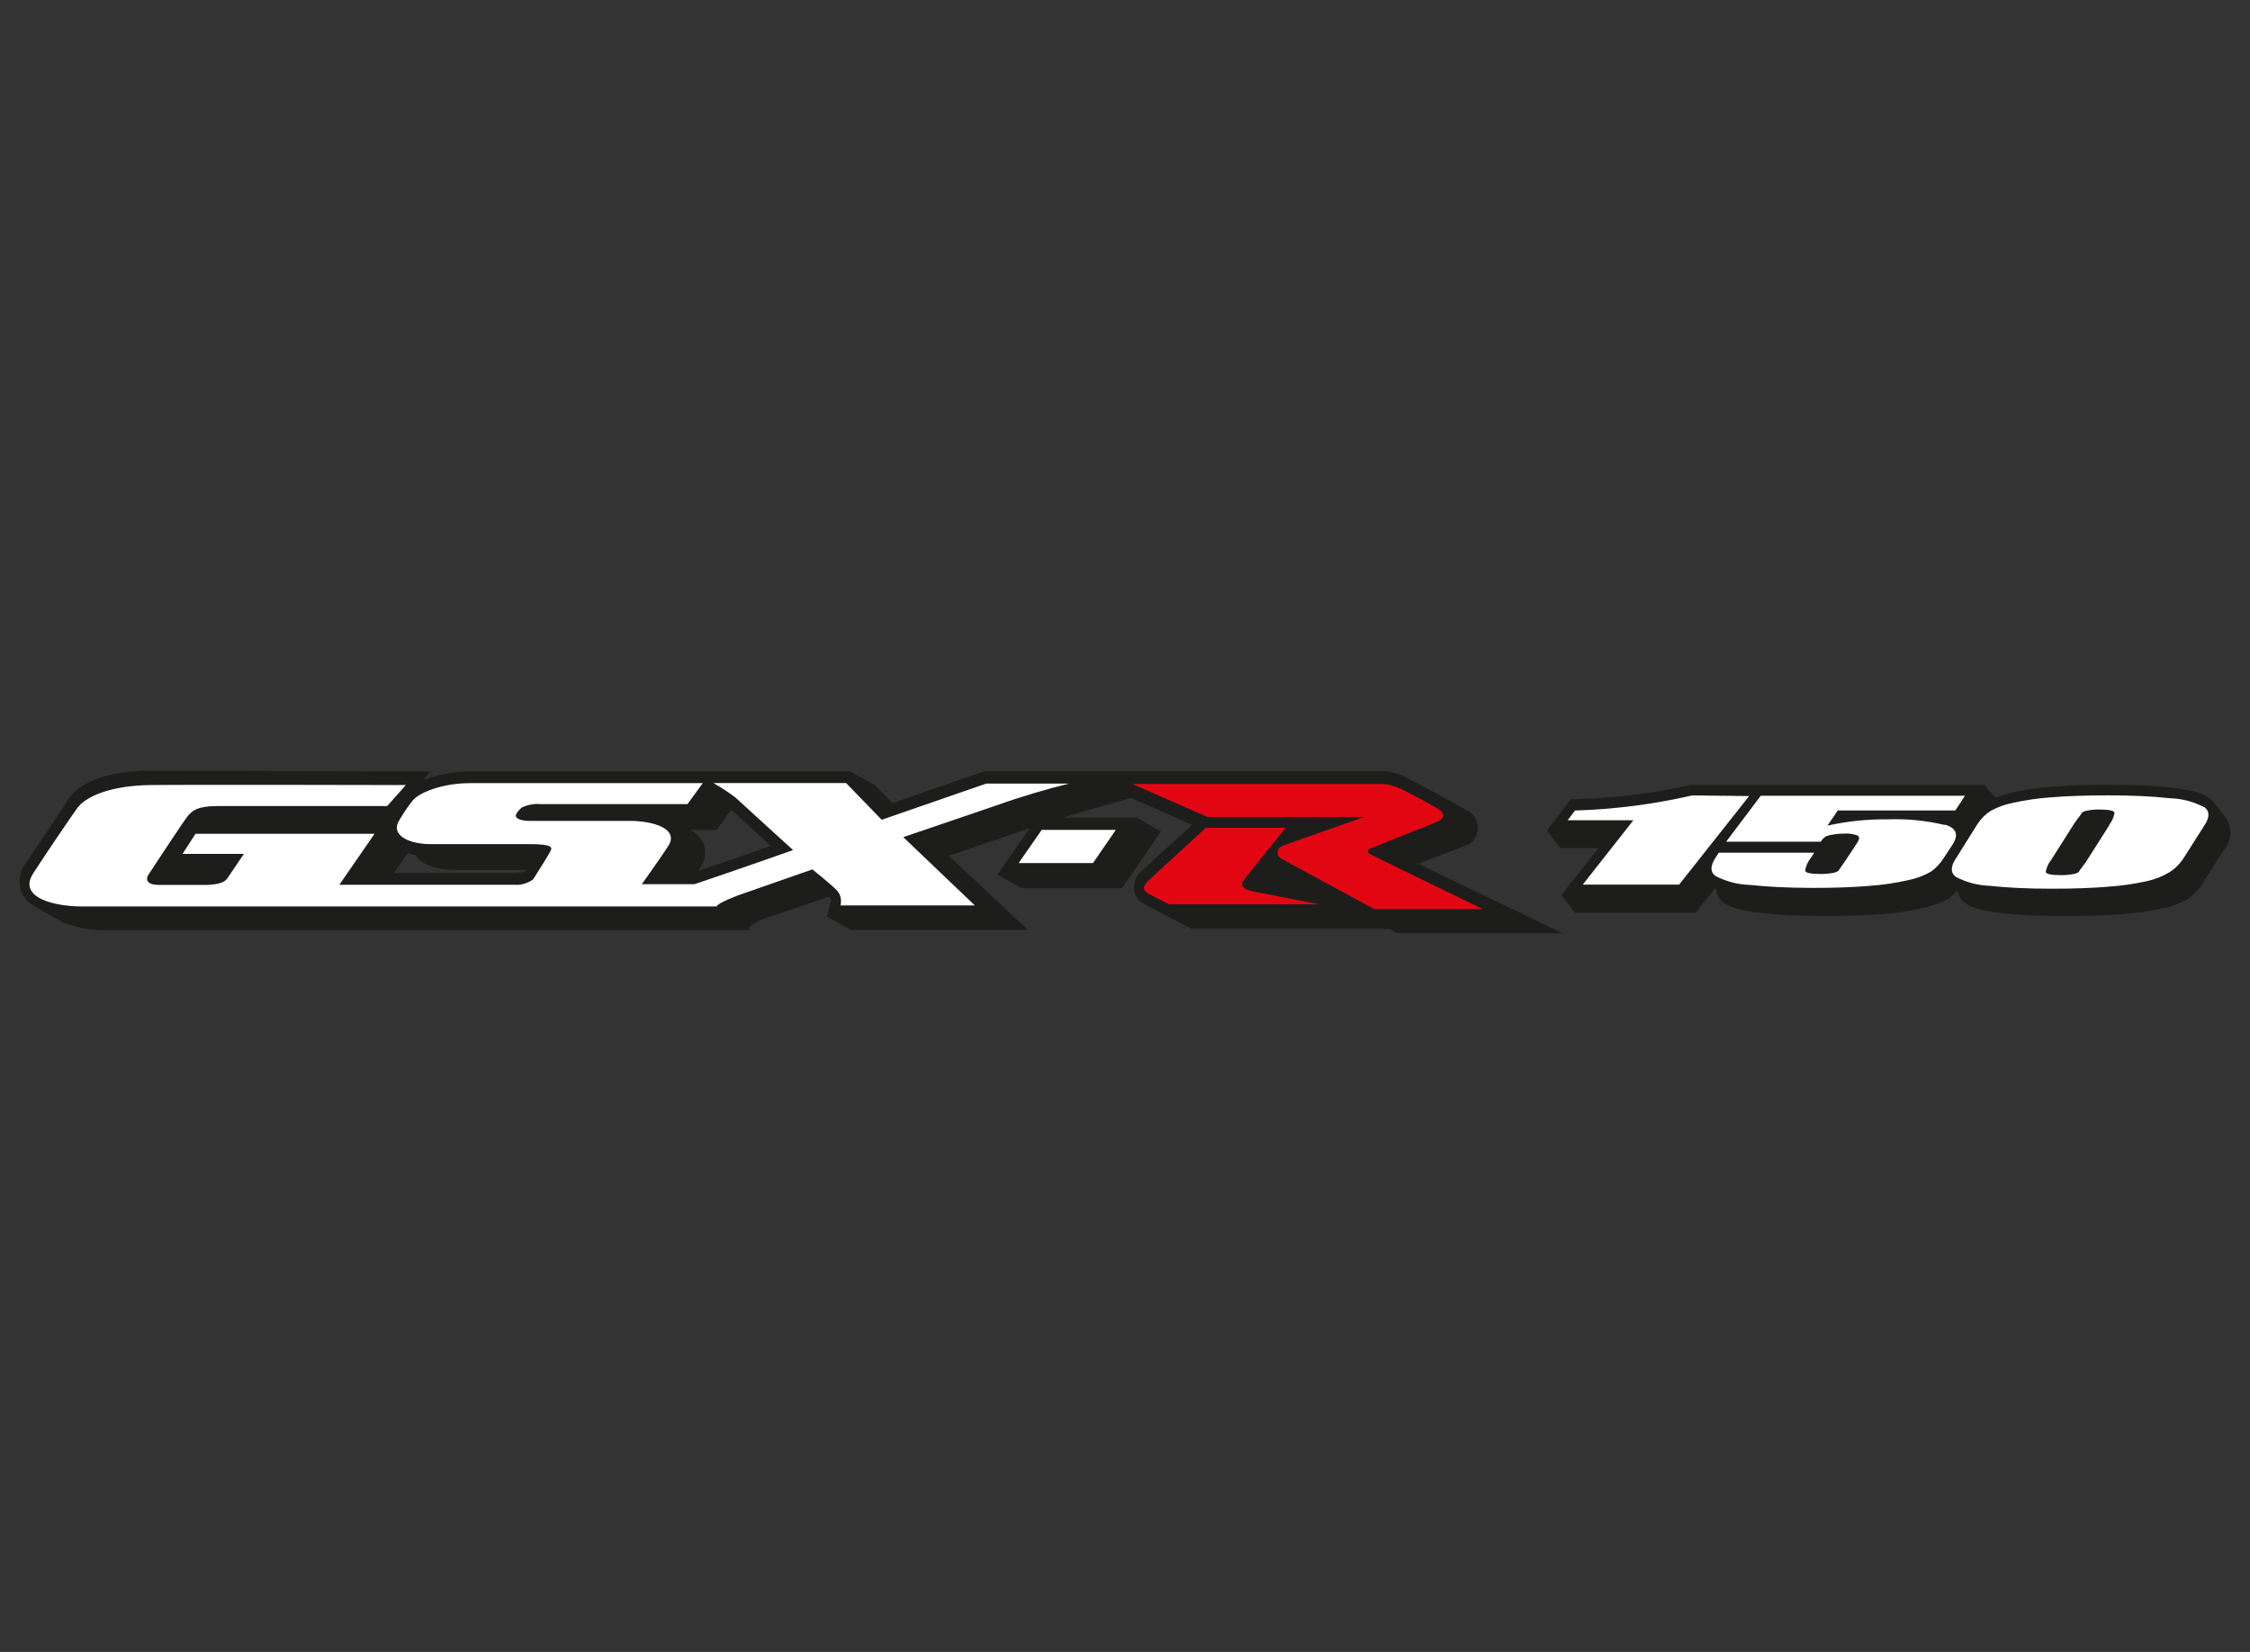 <?xml version="1.0" encoding="UTF-8"?>
<svg id="Capa_1" xmlns="http://www.w3.org/2000/svg" viewBox="0 0 640 470">
  <rect x="0" y="0" width="640" height="470" fill="#333333" stroke="none"/>
  <defs>
    <style>
      .cls-1 {
        fill: #fff;
      }

      .cls-2 {
        fill: #1d1d1b;
      }

      .cls-3 {
        fill: #e20613;
      }
    </style>
  </defs>
  <path class="cls-2" d="M198.57,247.83c.36-.52.69-1.07,1-1.64,1.16-1.84,1.33-4.33.44-6.37-.87-1.71-2.2-3.01-3.76-3.68h7.56l4.18-5.77,11.28,10.3c-5.1,1.79-13.02,4.56-20.71,7.15M149.64,247.83c-1.01.35-2.06.53-3.11.53h-34.47l3.91-5.64c.69.23,1.38.42,2.09.55,2.63,3.8,8.67,4.23,11.32,4.23h20.37l-.19.3M403.64,245.71c1.57-.63,12.83-5.04,13.5-5.24,1.76-.56,3.04-2.38,3.22-4.56.06-2.39-1.18-4.54-3.05-5.31-2.4-1.39-14.63-8.11-18.16-9.8-2.37-1.05-4.89-1.53-7.42-1.41h-111.59l-26.26,9.09-5.16-5.24-6.96-3.75h-107.92c-4.59-.04-9.15.81-13.52,2.52l2.09-2.52s-68.45-.2-79.79-.2-19.72,3.02-22.98,7.83c-1.96,3.15-8.65,13.1-12.37,18.59-1.72,2.14-2.19,5.34-1.17,8.06.66,1.49,1.67,2.72,2.9,3.53,1.5,1.08,7.67,4.43,9.23,5.24,3.9,1.48,7.97,2.18,12.06,2.09h182.74l.17-.96c1.45-1.18,3.06-2.03,4.76-2.52l17.88-6.02.25.25c.38.43.36.71.33.81l-1.25,4.56,6.94,3.85h50.29l-22.48-21.11,22.98-7.86-9.21,13.25,6.94,3.85h28.5l11.12-16.2-6.94-3.93h-20.89c4.78-1.44,13.39-3.9,19.31-5.59l17.34,7.68c-4.95,4.51-13.77,12.59-14.63,13.42-1.29,1.19-2.01,3.08-1.92,5.04.32,1.86,1.42,3.37,2.9,4,1.78.98,13.54,7.15,13.54,7.15h56.33l2.09,1.21h47.01l-40.74-19.65"/>
  <polygon class="cls-1" points="296.31 236.11 317.39 236.11 310.89 245.56 289.75 245.56 296.31 236.11"/>
  <path class="cls-1" d="M283.42,229.16c6.98-2.52,14.63-4.74,20.68-6.22h-23.57l-29.73,10.3-10.13-10.45h-37.75c2.21,1.24,4.36,2.65,6.41,4.23,1.44,1.36,16.26,14.84,16.26,14.84,0,0-14.81,5.24-28.02,9.7h-15.06l.38-.45c2.09-2.92,6.27-8.89,7.42-10.78,2.49-4.56-4.35-6.75-11.22-6.78h-28.42c-2.7,0-4.18-.78-3.93-1.64s.9-1.33,1.59-2.12c1.72-.83,3.58-1.18,5.43-1.01h41.79l4.35-5.97h-66.04c-8.36,0-15.06,2.85-16.71,5.24-1.27,1.65-2.45,3.4-3.53,5.24-2.72,4.21,2.47,6.88,8.98,6.88h28.21c5.89,0,6.16.86,5.95,1.59s-4.55,7.56-5.12,8.44c-1.52,1.09-3.27,1.63-5.04,1.54h-50.08l10.01-14.51h-50.92l-3.7,5.72h17.45l-4.64,6.88c-.75,1.11-2.09,1.74-5.7,1.94h-13.96c-2.74,0-4.03-1.18-2.7-3.12,1.34-1.94,10.22-15.69,11.32-16.8,1.11-1.11,2.34-2.52,8.15-2.52h48.31l5.29-5.97s-61.32-.15-72.69,0-18.55,3.27-20.89,6.73c-1.8,2.52-8.67,12.59-12.35,18.31-4.6,6.98,5.95,9.5,13.83,9.5h180.5c.19-.98,6.37-3.25,6.37-3.25l20.89-7.3s5.56,4.48,6.87,5.89c1.07,1.05,1.51,2.77,1.11,4.36h38.21l-20.35-19.42,26.53-9.04"/>
  <path class="cls-3" d="M364.74,240.67c1.19-.5,23.38-8.24,23.38-8.24h-44.69l-21.37-9.39h69.66c2.13-.11,4.26.29,6.27,1.16,3.26,1.59,6.83,3.48,11.05,5.92,1.92,1.11,1.9,2.52,0,3.58-1.23.58-15.19,5.97-19.51,7.83-.59.23-.69,1.08.13,1.46,6.96,3.48,32.2,15.69,32.2,15.69h-30.92l-26.7-14.48c-.74-.45-1.04-1.54-.67-2.43.21-.5.59-.86,1.05-.97"/>
  <path class="cls-3" d="M353.93,250.14c-1.78,2.22.71,3.15,2.63,3.5l18.66,3.65h-42.62s-3.82-1.84-5.91-3.02c-1.71-.96-1.71-1.94-.25-3.5.9-.96,16.59-15.26,16.59-15.26h22.67l-11.78,14.63"/>
  <path class="cls-2" d="M633.78,234.02c1.18,2.5.73,5.66-1.07,7.56l-6.1,9.62c-1.21,1.91-2.73,3.5-4.47,4.68-2.2,1.21-4.53,2.06-6.92,2.52-3.78.85-7.59,1.4-11.43,1.66-4.55.38-10.03.58-16.21.58-6.94,0-13.02-.28-18.01-.83-7.15-.81-9.51-2.07-10.68-2.92-1.08-.78-1.84-2.08-2.09-3.58-.82.96-1.74,1.79-2.74,2.47-2.22,1.22-4.57,2.07-6.98,2.52-3.81.88-7.66,1.46-11.53,1.74-4.6.4-10.11.58-16.38.58-6.98,0-13.02-.28-18.16-.86-7.21-.83-9.59-2.12-10.84-3-1.12-.84-1.88-2.23-2.09-3.8,0-.1,0-.2,0-.3h-.17l-4.89,6.12-.73.93h-34.31l-3.84-5.04,4.05-5.24,6.5-8.11h-10.84l-3.84-5.04,4.05-5.24,2.09-2.77.69-.88h1.02c11.1-.26,22.16-1.62,33.07-4.08h83.39l3.34,3.6s2.7-.93,4.45-1.39c3.78-.85,7.59-1.4,11.43-1.66,4.55-.38,10.03-.58,16.21-.58,6.94,0,13.02.28,18.01.83,7.15.81,9.51,2.07,10.68,2.92.44.32.84.72,1.19,1.18,1.53,1.84,2.98,3.77,4.35,5.79"/>
  <path class="cls-1" d="M553.11,234.7c-5.26-1.24-10.61-1.78-15.96-1.59-5.81-.08-11.62.52-17.34,1.79l2.93-4.31h33.43l2.74-4.18h-58.08l-9.84,13.07h26.93c.34-.59.78-1.08,1.3-1.44.67-.3,1.38-.5,2.09-.58,1.08-.2,2.17-.29,3.26-.28,1.28-.1,2.56.07,3.78.53.61.34.61.99,0,1.96l-3.32,5.04-2.09,3.02c-.53.37-1.12.59-1.73.65-1.12.21-2.25.3-3.38.28-2.84,0-4.35-.33-4.35-1.01.22-1.32.76-2.53,1.55-3.48l1.02-1.56h-27.16l-.9,1.39c-1.56,2.37-1.56,4.11,0,5.24,3.06,1.58,6.34,2.44,9.67,2.52,4.96.55,10.93.84,17.91.86,6.23,0,11.62-.19,16.19-.58,3.76-.26,7.5-.82,11.2-1.66,2.17-.45,4.28-1.24,6.27-2.37,1.46-1.03,2.73-2.4,3.74-4.03l2.4-3.65c1.84-2.82,1.14-4.72-2.09-5.69"/>
  <path class="cls-1" d="M481.28,226.32c-10.98,2.52-22.11,3.95-33.28,4.28l-2.09,2.77h18.7l-14.4,18.31h27.41l19.91-25.19-16.26-.18Z"/>
  <path class="cls-1" d="M626.95,229.64c-3.04-1.57-6.29-2.42-9.59-2.52-4.92-.55-10.84-.83-17.76-.83-6.17,0-11.52.18-16.05.55-3.73.25-7.44.79-11.12,1.61-2.16.42-4.27,1.19-6.27,2.29-1.44.95-2.72,2.25-3.74,3.8l-6.08,9.72c-1.55,2.32-1.55,4.06,0,5.24,3.04,1.57,6.29,2.42,9.59,2.52,4.92.55,10.84.83,17.76.83,6.17,0,11.52-.19,16.05-.58,3.73-.25,7.44-.79,11.12-1.61,2.17-.5,4.28-1.34,6.27-2.52,1.46-.92,2.75-2.17,3.8-3.7l6.08-9.57c1.55-2.32,1.55-4.06,0-5.24M600.04,234.68l-6.64,10.45c-1.23,1.76-1.96,2.52-2.09,2.95-.53.36-1.11.57-1.71.63-1.11.2-2.22.3-3.34.28-2.9,0-4.35-.33-4.35-.98.24-1.28.77-2.45,1.55-3.38l6.62-10.45c1.23-1.76,1.96-2.52,2.09-2.95.5-.34,1.04-.55,1.61-.63,1.11-.2,2.22-.3,3.34-.28,2.82,0,4.35.33,4.35.98-.24,1.28-.77,2.45-1.55,3.38"/>
</svg>